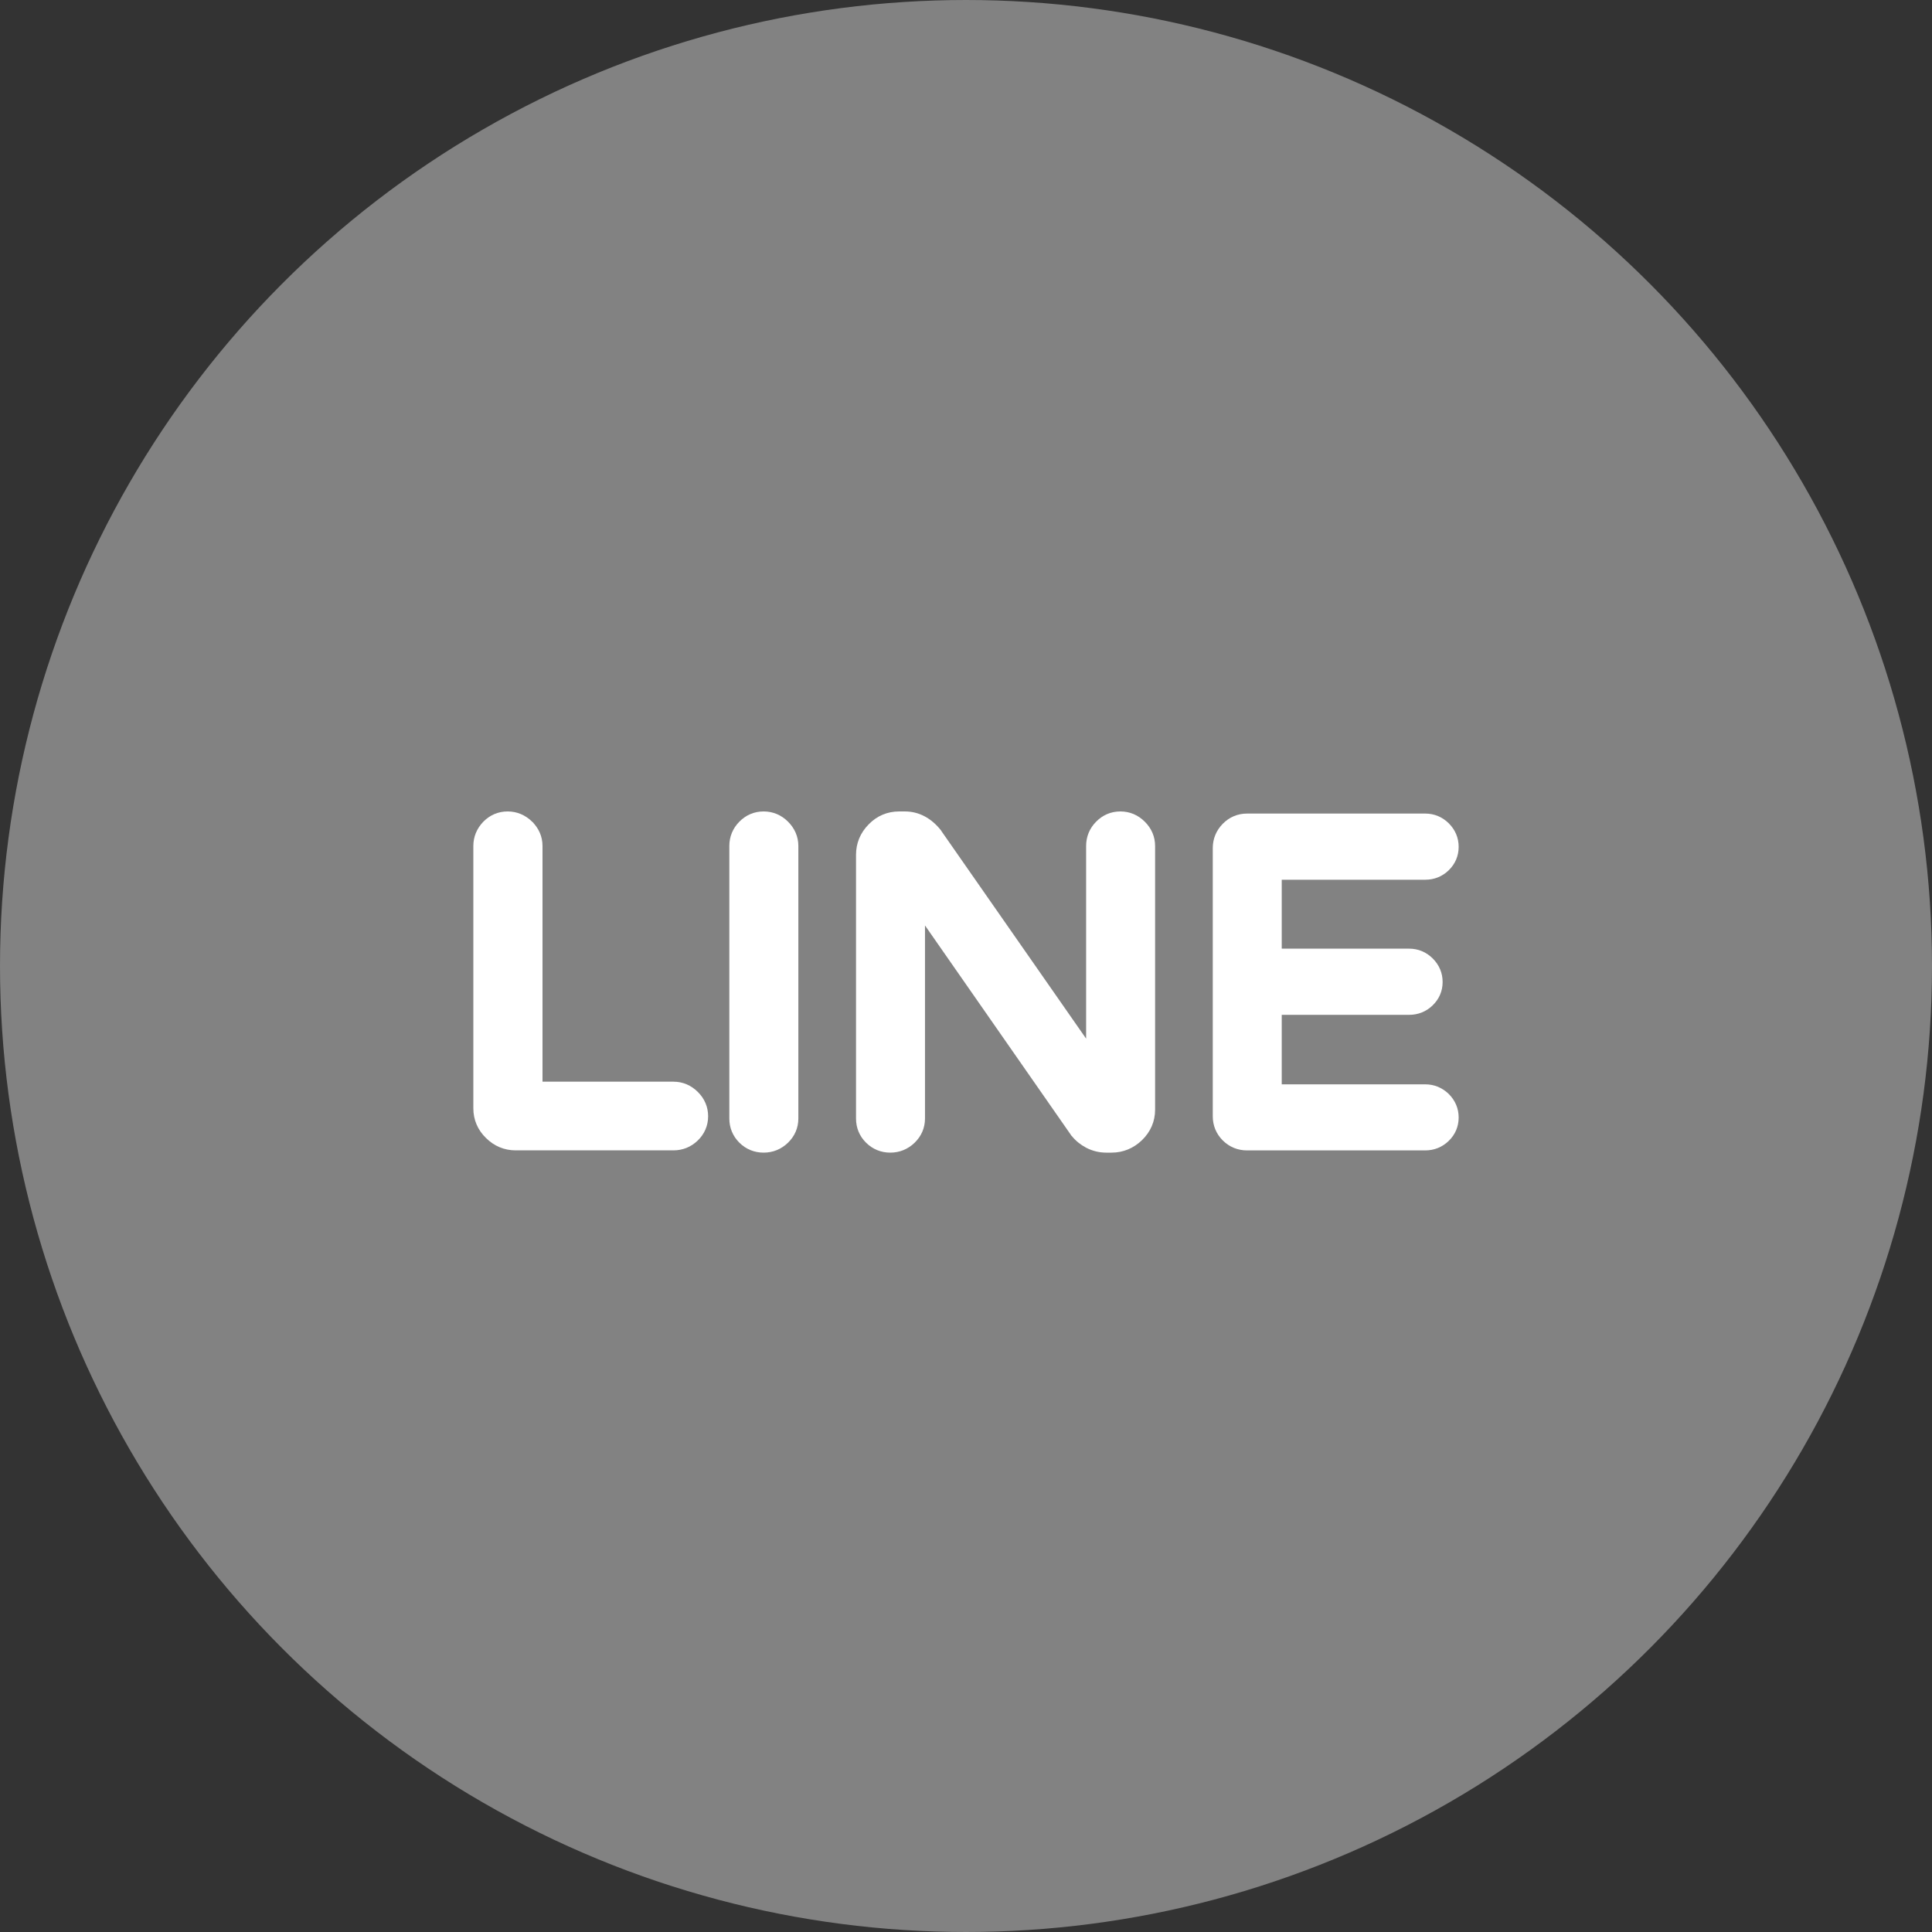 <svg width="40" height="40" viewBox="0 0 40 40" fill="none" xmlns="http://www.w3.org/2000/svg">
<rect x="0" y="0" width="40" height="40" fill="#333333" stroke="none"/>
<circle cx="20" cy="20" r="19.5" fill="#828282" stroke="#828282"/>
<path d="M10.947 17.083L10.947 17.083L10.947 17.082C10.824 16.964 10.678 16.9 10.51 16.9C10.343 16.9 10.195 16.963 10.077 17.084L10.077 17.084L10.076 17.085C9.96 17.206 9.9 17.352 9.9 17.515V22.946C9.9 23.155 9.978 23.34 10.131 23.489C10.283 23.64 10.468 23.717 10.676 23.717H13.942C14.108 23.717 14.255 23.658 14.376 23.542C14.497 23.425 14.561 23.277 14.561 23.111C14.561 22.944 14.497 22.797 14.377 22.678C14.257 22.559 14.11 22.495 13.942 22.495H11.132V17.515C11.132 17.348 11.067 17.202 10.947 17.083Z" fill="white" stroke="white" stroke-width="0.2"/>
<path d="M15.81 16.9C15.643 16.9 15.495 16.963 15.377 17.084C15.26 17.203 15.2 17.35 15.2 17.515V23.157C15.2 23.322 15.26 23.469 15.378 23.587C15.496 23.704 15.644 23.764 15.81 23.764C15.976 23.764 16.123 23.704 16.244 23.588C16.365 23.471 16.429 23.324 16.429 23.157V17.515C16.429 17.348 16.364 17.202 16.245 17.083C16.125 16.963 15.977 16.9 15.81 16.9Z" fill="white" stroke="white" stroke-width="0.2"/>
<path d="M19.051 23.157V18.842L22.252 23.437L22.257 23.445L22.262 23.449C22.335 23.543 22.427 23.617 22.535 23.674L22.536 23.675C22.652 23.734 22.775 23.764 22.902 23.764H23.013C23.229 23.764 23.42 23.683 23.575 23.533L23.575 23.533C23.733 23.379 23.815 23.191 23.815 22.974V17.515C23.815 17.348 23.751 17.202 23.631 17.083C23.511 16.963 23.364 16.9 23.196 16.9C23.029 16.9 22.881 16.963 22.764 17.084C22.646 17.203 22.587 17.35 22.587 17.515V21.822L19.407 17.261L19.403 17.253L19.396 17.244C19.218 17.023 18.993 16.9 18.735 16.9H18.616C18.4 16.9 18.208 16.98 18.055 17.139C17.9 17.296 17.823 17.486 17.823 17.698V23.157C17.823 23.322 17.882 23.469 18.001 23.587C18.119 23.704 18.267 23.764 18.432 23.764C18.598 23.764 18.745 23.704 18.866 23.588C18.987 23.471 19.051 23.324 19.051 23.157Z" fill="white" stroke="white" stroke-width="0.2"/>
<path d="M29.925 22.721L29.925 22.721L29.924 22.72C29.81 22.61 29.669 22.55 29.508 22.55H26.437V20.911H29.175C29.335 20.911 29.476 20.855 29.591 20.744C29.707 20.633 29.768 20.491 29.768 20.331C29.768 20.17 29.707 20.029 29.593 19.915C29.478 19.801 29.337 19.741 29.175 19.741H26.437V18.114H29.508C29.667 18.114 29.809 18.058 29.924 17.947C30.039 17.835 30.1 17.694 30.1 17.533C30.1 17.372 30.039 17.231 29.925 17.117C29.811 17.004 29.669 16.944 29.508 16.944H25.819C25.651 16.944 25.503 17.007 25.386 17.127C25.269 17.247 25.209 17.394 25.209 17.559V23.111C25.209 23.276 25.269 23.423 25.387 23.541C25.505 23.658 25.653 23.718 25.819 23.718H29.508C29.667 23.718 29.809 23.661 29.924 23.55C30.039 23.439 30.1 23.297 30.1 23.137C30.1 22.976 30.039 22.835 29.925 22.721Z" fill="white" stroke="white" stroke-width="0.2"/>
</svg>
